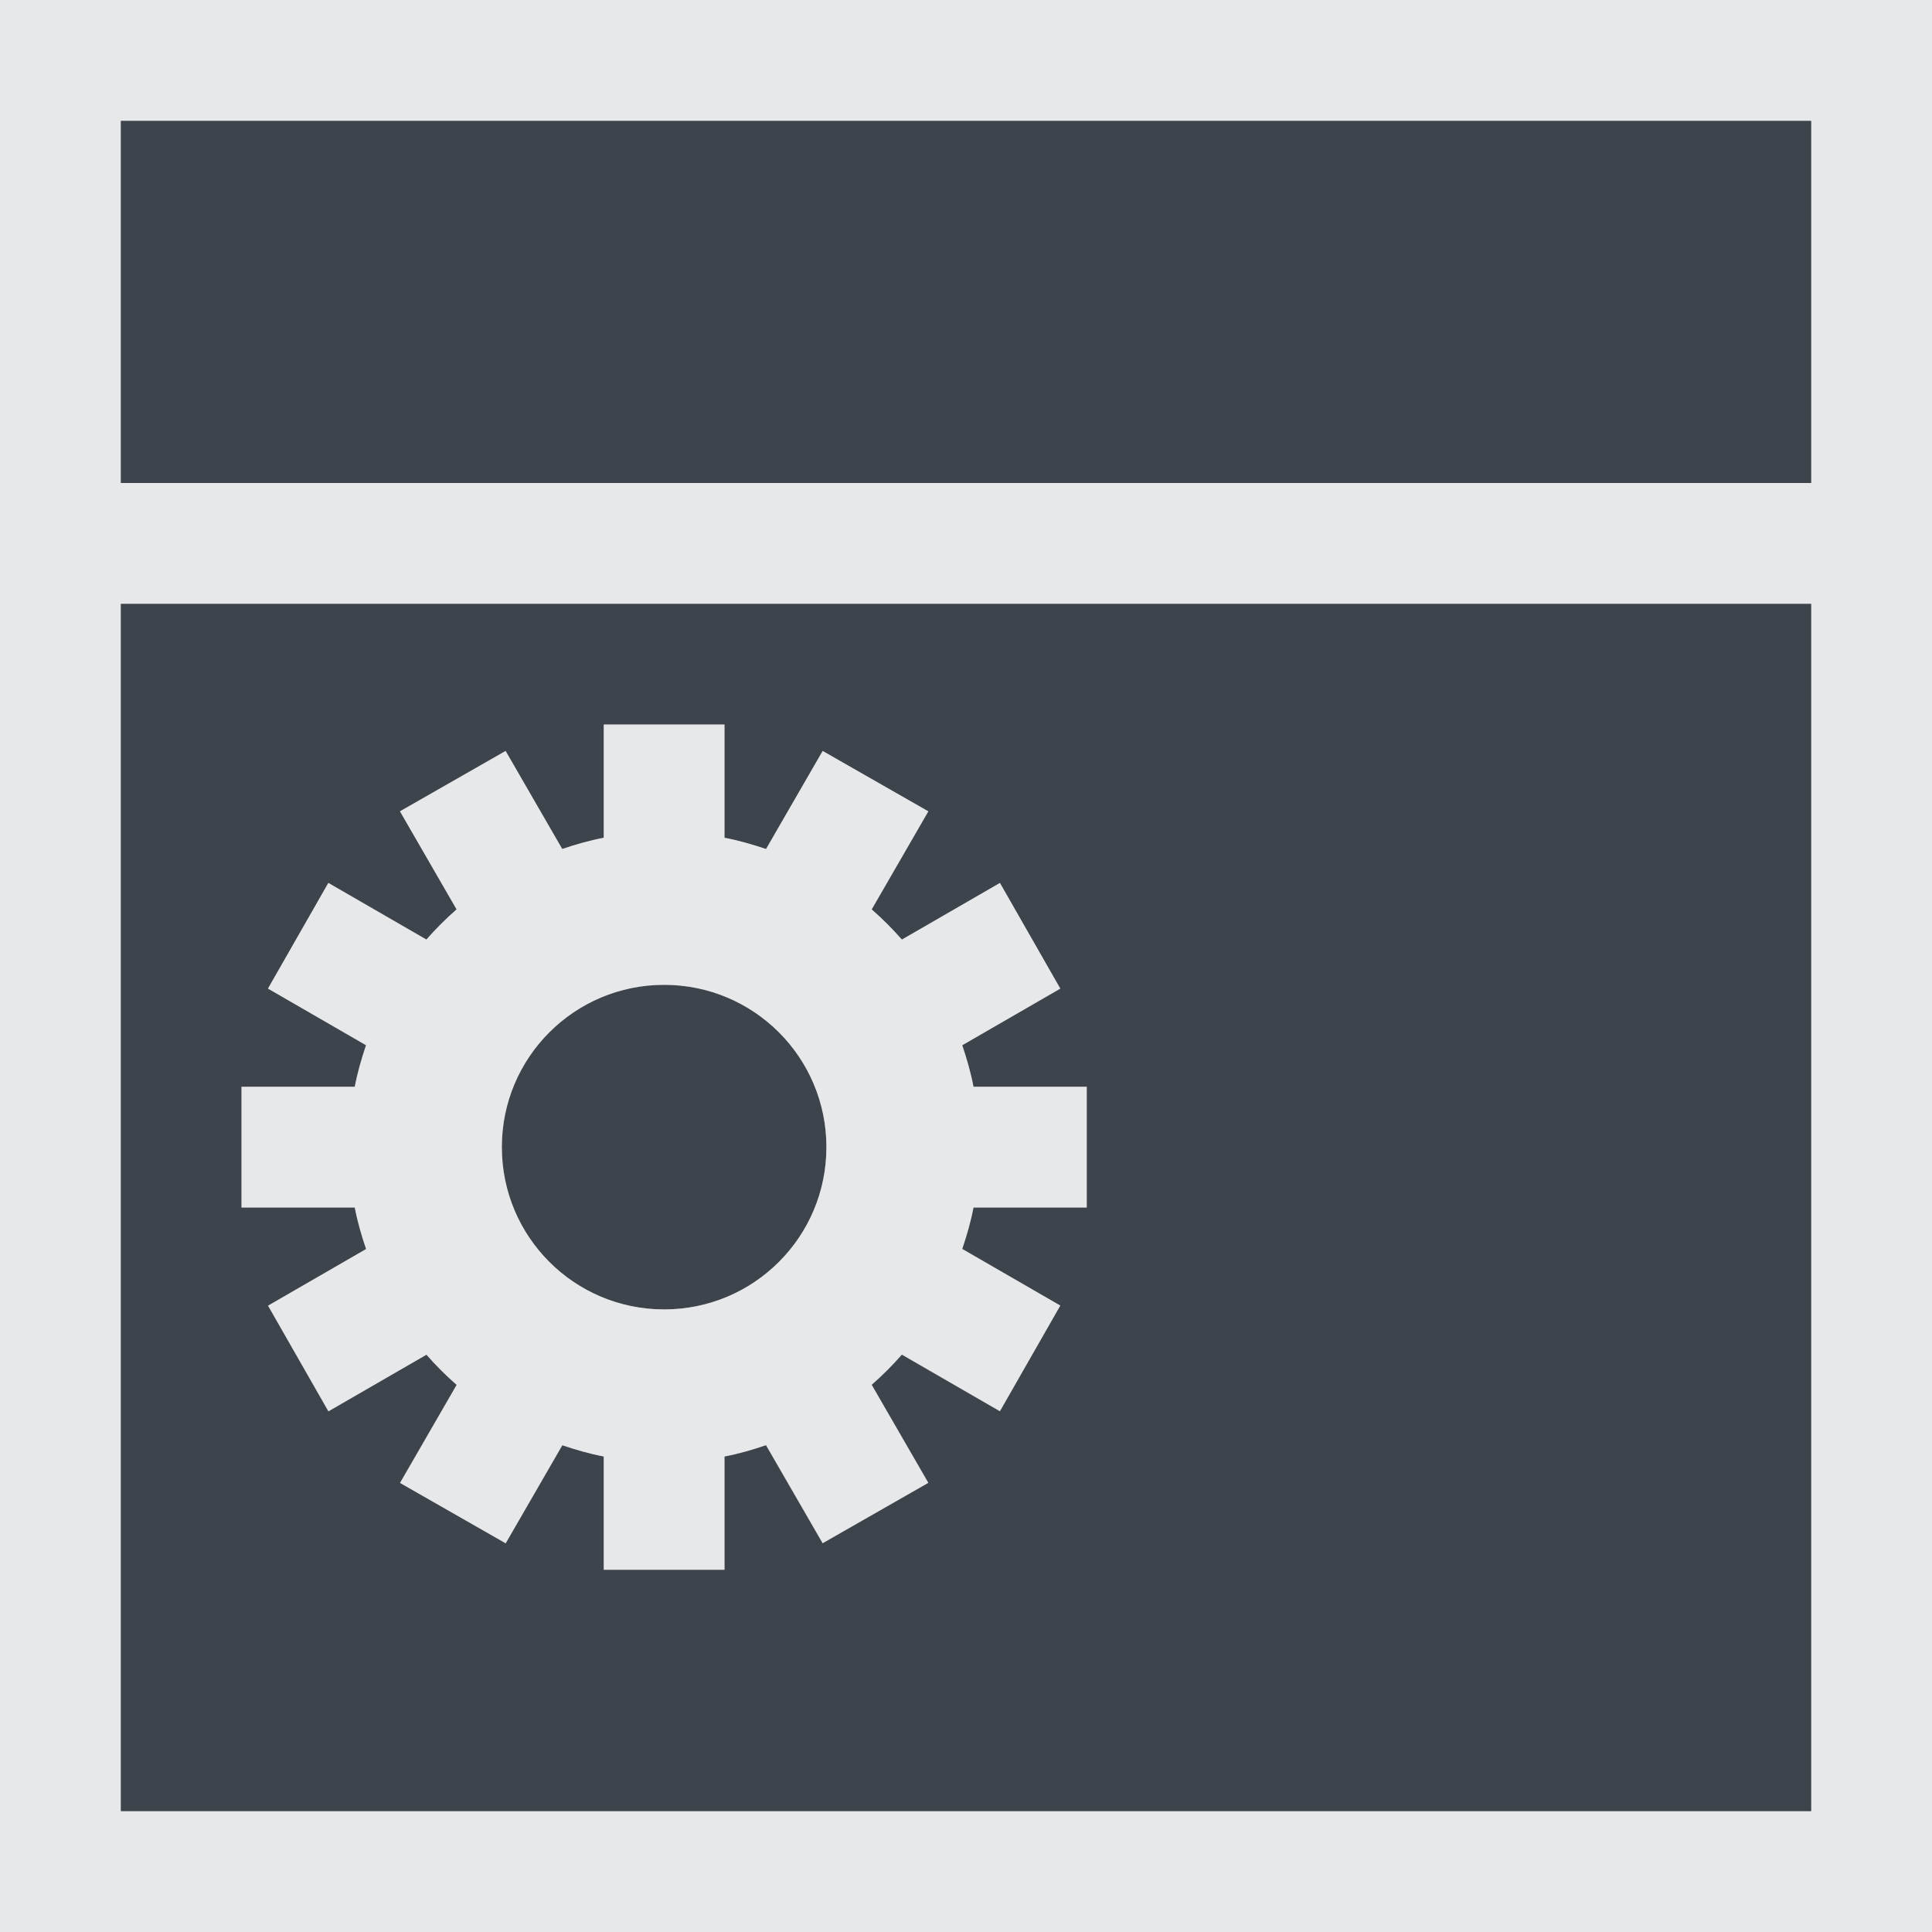 <?xml version="1.0" encoding="UTF-8" standalone="no"?>
<!-- Created with Inkscape (http://www.inkscape.org/) -->

<svg
   xmlns:a="http://ns.adobe.com/AdobeSVGViewerExtensions/3.0/"
   xmlns:i="http://ns.adobe.com/AdobeIllustrator/10.0/"
   xmlns:dc="http://purl.org/dc/elements/1.1/"
   xmlns:cc="http://creativecommons.org/ns#"
   xmlns:rdf="http://www.w3.org/1999/02/22-rdf-syntax-ns#"
   xmlns:svg="http://www.w3.org/2000/svg"
   xmlns="http://www.w3.org/2000/svg"
   xmlns:sodipodi="http://sodipodi.sourceforge.net/DTD/sodipodi-0.dtd"
   xmlns:inkscape="http://www.inkscape.org/namespaces/inkscape"
   width="16"
   height="16"
   id="svg2"
   version="1.1"
   inkscape:version="0.48.3.1 r9886"
   sodipodi:docname="deb.svg"
   inkscape:export-filename="/home/anton/.kde4/share/apps/desktoptheme/appo/icons/nepomuk.png"
   inkscape:export-xdpi="90"
   inkscape:export-ydpi="90">
  <rect width="100%" height="100%" fill="#808080" stroke="none"/>
  <sodipodi:namedview
     id="base"
     pagecolor="#ffffff"
     bordercolor="#666666"
     borderopacity="1.0"
     inkscape:pageopacity="0.0"
     inkscape:pageshadow="2"
     inkscape:zoom="45.254834"
     inkscape:cx="9.2692003"
     inkscape:cy="8.1041919"
     inkscape:document-units="px"
     inkscape:current-layer="klipper"
     showgrid="true"
     inkscape:window-width="1920"
     inkscape:window-height="1023"
     inkscape:window-x="-10"
     inkscape:window-y="35"
     inkscape:window-maximized="1"
     inkscape:snap-grids="true"
     showguides="true"
     inkscape:guide-bbox="true"
     inkscape:snap-bbox="true"
     inkscape:object-paths="true"
     inkscape:snap-global="false"
     inkscape:bbox-paths="true"
     inkscape:bbox-nodes="true"
     inkscape:snap-bbox-edge-midpoints="true"
     inkscape:snap-bbox-midpoints="true"
     inkscape:snap-intersection-paths="true"
     inkscape:object-nodes="true"
     inkscape:snap-smooth-nodes="true"
     inkscape:snap-midpoints="true"
     inkscape:snap-object-midpoints="true"
     inkscape:snap-center="true">
    <inkscape:grid
       snapvisiblegridlinesonly="true"
       enabled="true"
       visible="true"
       empspacing="5"
       id="grid2818"
       type="xygrid" />
  </sodipodi:namedview>
  <defs
     id="defs4">
    <mask
       maskUnits="userSpaceOnUse"
       x="122.963"
       y="97.149"
       width="576.609"
       height="587.491"
       id="XMLID_23_"
       i:invertMask="false"
       i:clipMask="true">
      <g
         style="filter:url(#Adobe_OpacityMaskFilter)"
         id="g37">
        <radialGradient
           id="XMLID_24_"
           cx="88.978"
           cy="-20.899"
           r="673.116"
           fx="88.978"
           fy="-20.899"
           gradientUnits="userSpaceOnUse">
          <stop
             offset="0.309"
             style="stop-color:#FFFFFF"
             id="stop40" />
          <stop
             offset="1"
             style="stop-color:#000000"
             id="stop42" />
          <a:midPointStop
             offset="0.309"
             style="stop-color:#FFFFFF" />
          <a:midPointStop
             offset="0.5"
             style="stop-color:#FFFFFF" />
          <a:midPointStop
             offset="1"
             style="stop-color:#000000" />
        </radialGradient>
        <ellipse
           style="fill:url(#XMLID_24_)"
           sodipodi:ry="349.10599"
           sodipodi:rx="512.93402"
           sodipodi:cy="286.172"
           sodipodi:cx="295.89499"
           i:knockout="Off"
           cx="295.895"
           cy="286.172"
           rx="512.934"
           ry="349.106"
           id="ellipse44" />
      </g>
    </mask>
    <filter
       color-interpolation-filters="sRGB"
       id="Adobe_OpacityMaskFilter"
       filterUnits="userSpaceOnUse"
       x="122.963"
       y="97.149"
       width="576.609"
       height="587.491">
      <feColorMatrix
         type="matrix"
         values="1 0 0 0 0  0 1 0 0 0  0 0 1 0 0  0 0 0 1 0"
         id="feColorMatrix34" />
    </filter>
    <mask
       maskUnits="userSpaceOnUse"
       x="155.705"
       y="461.543"
       width="93.126"
       height="44.813"
       id="XMLID_26_"
       i:invertMask="false"
       i:clipMask="true">
      <g
         style="filter:url(#Adobe_OpacityMaskFilter_1_)"
         id="g75">
        <linearGradient
           id="XMLID_1_"
           gradientUnits="userSpaceOnUse"
           x1="211.722"
           y1="562.858"
           x2="200.073"
           y2="466.754">
          <stop
             offset="0"
             style="stop-color:#FFFFFF"
             id="stop78" />
          <stop
             offset="1"
             style="stop-color:#000000"
             id="stop80" />
          <a:midPointStop
             offset="0"
             style="stop-color:#FFFFFF" />
          <a:midPointStop
             offset="0.5"
             style="stop-color:#FFFFFF" />
          <a:midPointStop
             offset="1"
             style="stop-color:#000000" />
        </linearGradient>
        <ellipse
           style="fill:url(#XMLID_1_)"
           sodipodi:ry="59.682999"
           sodipodi:rx="80.542"
           sodipodi:cy="495.98801"
           sodipodi:cx="203.617"
           i:knockout="Off"
           cx="203.617"
           cy="495.988"
           rx="80.542"
           ry="59.683"
           id="ellipse82" />
      </g>
    </mask>
    <filter
       color-interpolation-filters="sRGB"
       id="Adobe_OpacityMaskFilter_1_"
       filterUnits="userSpaceOnUse"
       x="155.705"
       y="461.543"
       width="93.126"
       height="44.813">
      <feColorMatrix
         type="matrix"
         values="1 0 0 0 0  0 1 0 0 0  0 0 1 0 0  0 0 0 1 0"
         id="feColorMatrix72" />
    </filter>
    <mask
       maskUnits="userSpaceOnUse"
       x="101.57"
       y="425.034"
       width="156.907"
       height="127.553"
       id="XMLID_2_"
       i:invertMask="false"
       i:clipMask="true">
      <g
         style="filter:url(#Adobe_OpacityMaskFilter_2_)"
         id="g92">
        <linearGradient
           id="XMLID_3_"
           gradientUnits="userSpaceOnUse"
           x1="206.091"
           y1="397.621"
           x2="186.922"
           y2="563.473">
          <stop
             offset="0"
             style="stop-color:#FFFFFF"
             id="stop95" />
          <stop
             offset="0.111"
             style="stop-color:#CBCBCB"
             id="stop97" />
          <stop
             offset="0.24"
             style="stop-color:#969696"
             id="stop99" />
          <stop
             offset="0.37"
             style="stop-color:#686868"
             id="stop101" />
          <stop
             offset="0.499"
             style="stop-color:#424242"
             id="stop103" />
          <stop
             offset="0.627"
             style="stop-color:#252525"
             id="stop105" />
          <stop
             offset="0.754"
             style="stop-color:#111111"
             id="stop107" />
          <stop
             offset="0.879"
             style="stop-color:#040404"
             id="stop109" />
          <stop
             offset="1"
             style="stop-color:#000000"
             id="stop111" />
          <a:midPointStop
             offset="0"
             style="stop-color:#FFFFFF" />
          <a:midPointStop
             offset="0.299"
             style="stop-color:#FFFFFF" />
          <a:midPointStop
             offset="1"
             style="stop-color:#000000" />
        </linearGradient>
        <ellipse
           style="fill:url(#XMLID_3_)"
           sodipodi:ry="123.604"
           sodipodi:rx="160.94"
           sodipodi:cy="495.62299"
           sodipodi:cx="194.76401"
           i:knockout="Off"
           cx="194.764"
           cy="495.623"
           rx="160.94"
           ry="123.604"
           id="ellipse113" />
      </g>
    </mask>
    <filter
       color-interpolation-filters="sRGB"
       id="Adobe_OpacityMaskFilter_2_"
       filterUnits="userSpaceOnUse"
       x="101.57"
       y="425.034"
       width="156.907"
       height="127.553">
      <feColorMatrix
         type="matrix"
         values="1 0 0 0 0  0 1 0 0 0  0 0 1 0 0  0 0 0 1 0"
         id="feColorMatrix89" />
    </filter>
    <mask
       maskUnits="userSpaceOnUse"
       x="191.541"
       y="217.631"
       width="447.197"
       height="527.73"
       id="XMLID_10_"
       i:invertMask="false"
       i:clipMask="true">
      <g
         style="filter:url(#Adobe_OpacityMaskFilter_3_)"
         id="g165">
        <radialGradient
           id="XMLID_11_"
           cx="657.212"
           cy="155.233"
           r="606.953"
           fx="657.212"
           fy="155.233"
           gradientTransform="matrix(0.931,0,0,0.93,28.746,21.663)"
           gradientUnits="userSpaceOnUse">
          <stop
             offset="0"
             style="stop-color:#C9C9C8"
             id="stop168" />
          <stop
             offset="0.088"
             style="stop-color:#C4C4C4"
             id="stop170" />
          <stop
             offset="0.219"
             style="stop-color:#B8B8B7"
             id="stop172" />
          <stop
             offset="0.377"
             style="stop-color:#A1A0A0"
             id="stop174" />
          <stop
             offset="0.556"
             style="stop-color:#7F7F7E"
             id="stop176" />
          <stop
             offset="0.752"
             style="stop-color:#4F4F4E"
             id="stop178" />
          <stop
             offset="0.96"
             style="stop-color:#121212"
             id="stop180" />
          <stop
             offset="1"
             style="stop-color:#000000"
             id="stop182" />
          <a:midPointStop
             offset="0"
             style="stop-color:#C9C9C8" />
          <a:midPointStop
             offset="0.622"
             style="stop-color:#C9C9C8" />
          <a:midPointStop
             offset="1"
             style="stop-color:#000000" />
        </radialGradient>
        <circle
           style="fill:url(#XMLID_11_)"
           sodipodi:ry="302.95401"
           sodipodi:rx="302.95401"
           sodipodi:cy="444.22601"
           sodipodi:cx="408.427"
           i:knockout="Off"
           cx="408.427"
           cy="444.226"
           r="302.954"
           id="circle184" />
      </g>
    </mask>
    <filter
       color-interpolation-filters="sRGB"
       id="Adobe_OpacityMaskFilter_3_"
       filterUnits="userSpaceOnUse"
       x="191.541"
       y="217.631"
       width="447.197"
       height="527.73">
      <feColorMatrix
         type="matrix"
         values="1 0 0 0 0  0 1 0 0 0  0 0 1 0 0  0 0 0 1 0"
         id="feColorMatrix162" />
    </filter>
    <mask
       maskUnits="userSpaceOnUse"
       x="243.061"
       y="279.317"
       width="252.506"
       height="187.183"
       id="XMLID_13_"
       i:invertMask="false"
       i:clipMask="true">
      <g
         style="filter:url(#Adobe_OpacityMaskFilter_4_)"
         id="g199">
        <linearGradient
           id="XMLID_14_"
           gradientUnits="userSpaceOnUse"
           x1="340.049"
           y1="266.934"
           x2="372.381"
           y2="417.815">
          <stop
             offset="0"
             style="stop-color:#FFFFFF"
             id="stop202" />
          <stop
             offset="0.087"
             style="stop-color:#F8F8F8"
             id="stop204" />
          <stop
             offset="0.216"
             style="stop-color:#E4E4E4"
             id="stop206" />
          <stop
             offset="0.371"
             style="stop-color:#C2C2C2"
             id="stop208" />
          <stop
             offset="0.546"
             style="stop-color:#949494"
             id="stop210" />
          <stop
             offset="0.739"
             style="stop-color:#595959"
             id="stop212" />
          <stop
             offset="0.944"
             style="stop-color:#151515"
             id="stop214" />
          <stop
             offset="0.994"
             style="stop-color:#000000"
             id="stop216" />
          <a:midPointStop
             offset="0"
             style="stop-color:#FFFFFF" />
          <a:midPointStop
             offset="0.622"
             style="stop-color:#FFFFFF" />
          <a:midPointStop
             offset="0.994"
             style="stop-color:#000000" />
        </linearGradient>
        <ellipse
           style="fill:url(#XMLID_14_)"
           sodipodi:ry="183.32201"
           sodipodi:rx="215.32401"
           sodipodi:cy="374.28201"
           sodipodi:cx="363.052"
           i:knockout="Off"
           cx="363.052"
           cy="374.282"
           rx="215.324"
           ry="183.322"
           id="ellipse218" />
      </g>
    </mask>
    <filter
       color-interpolation-filters="sRGB"
       id="Adobe_OpacityMaskFilter_4_"
       filterUnits="userSpaceOnUse"
       x="243.061"
       y="279.317"
       width="252.506"
       height="187.183">
      <feColorMatrix
         type="matrix"
         values="1 0 0 0 0  0 1 0 0 0  0 0 1 0 0  0 0 0 1 0"
         id="feColorMatrix196" />
    </filter>
  </defs>
  <g
     transform="translate(8.485,-1024.695)"
     id="klipper"
     inkscape:groupmode="layer"
     inkscape:label="Layer 1">
    <path
       style="color:#000000;fill:#27303a;fill-opacity:0.753;fill-rule:nonzero;stroke:none;stroke-width:0.5;marker:none;visibility:visible;display:inline;overflow:visible;enable-background:accumulate"
       d="m 1,1 0,3 14,0 0,-3 z m 0,4 0,10 14,0 0,-10 z m 4,1 1,0 0,0.938 c 0.117,0.022 0.233,0.056 0.344,0.094 l 0.469,-0.812 0.875,0.5 -0.469,0.812 c 0.088,0.077 0.173,0.162 0.25,0.25 l 0.812,-0.469 0.5,0.875 -0.812,0.469 C 8.006,8.767 8.04,8.883 8.062,9 L 9,9 9,10 8.062,10 c -0.022,0.117 -0.056,0.233 -0.094,0.344 l 0.812,0.469 -0.5,0.875 -0.812,-0.469 c -0.077,0.088 -0.162,0.173 -0.25,0.25 l 0.469,0.812 -0.875,0.5 -0.469,-0.812 C 6.233,12.006 6.117,12.04 6,12.062 L 6,13 5,13 5,12.062 C 4.883,12.04 4.767,12.006 4.656,11.969 l -0.469,0.812 -0.875,-0.5 0.469,-0.812 c -0.088,-0.077 -0.173,-0.162 -0.25,-0.25 l -0.812,0.469 -0.5,-0.875 0.812,-0.469 C 2.994,10.233 2.96,10.117 2.938,10 L 2,10 2,9 2.938,9 c 0.022,-0.117 0.056,-0.233 0.094,-0.344 l -0.812,-0.469 0.5,-0.875 0.812,0.469 c 0.077,-0.088 0.162,-0.173 0.25,-0.25 l -0.469,-0.812 0.875,-0.5 0.469,0.812 C 4.767,6.994 4.883,6.96 5,6.938 z m 0.5,2.156 c -0.743,0 -1.344,0.601 -1.344,1.344 0,0.743 0.601,1.344 1.344,1.344 0.743,0 1.344,-0.601 1.344,-1.344 C 6.844,8.757 6.243,8.156 5.5,8.156 z"
       transform="translate(-8.485,1024.695)"
       id="rect3045"
       inkscape:connector-curvature="0"
       sodipodi:nodetypes="cccccccccccccccccccccccccccccccccccccccccccccccccccccccccccsssss" />
    <path
       style="color:#000000;fill:#f1f3f5;fill-opacity:0.903;fill-rule:nonzero;stroke:none;stroke-width:0.5;marker:none;visibility:visible;display:inline;overflow:visible;enable-background:accumulate"
       d="m 0,0 0,1 0,15 1,0 15,0 0,-1 0,-14 0,-1 z M 1,1 15,1 15,4 1,4 z M 1,5 15,5 15,15 1,15 z M 5,6 5,6.938 C 4.883,6.96 4.767,6.993 4.656,7.031 l -0.469,-0.812 -0.875,0.5 0.469,0.812 c -0.088,0.077 -0.173,0.162 -0.25,0.25 l -0.812,-0.469 -0.5,0.875 0.812,0.469 C 2.994,8.767 2.96,8.883 2.938,9 L 2,9 l 0,1 0.938,0 c 0.022,0.117 0.056,0.233 0.094,0.344 l -0.812,0.469 0.5,0.875 0.812,-0.469 c 0.077,0.088 0.162,0.173 0.25,0.25 l -0.469,0.812 0.875,0.5 0.469,-0.812 C 4.767,12.006 4.883,12.04 5,12.062 L 5,13 6,13 6,12.062 c 0.117,-0.022 0.233,-0.056 0.344,-0.094 l 0.469,0.812 0.875,-0.5 -0.469,-0.812 c 0.088,-0.077 0.173,-0.162 0.25,-0.25 l 0.812,0.469 0.5,-0.875 -0.812,-0.469 C 8.006,10.233 8.04,10.117 8.062,10 L 9,10 9,9 8.062,9 C 8.04,8.883 8.006,8.767 7.969,8.656 l 0.812,-0.469 -0.5,-0.875 -0.812,0.469 c -0.077,-0.088 -0.162,-0.173 -0.25,-0.25 l 0.469,-0.812 -0.875,-0.5 -0.469,0.812 C 6.233,6.994 6.117,6.96 6,6.938 L 6,6 z m 0.5,2.156 c 0.743,0 1.344,0.601 1.344,1.344 0,0.743 -0.601,1.344 -1.344,1.344 C 4.757,10.844 4.156,10.243 4.156,9.5 4.156,8.757 4.757,8.156 5.5,8.156 z"
       transform="translate(-8.485,1024.695)"
       id="rect3049"
       inkscape:connector-curvature="0"
       sodipodi:nodetypes="ccccccccccccccccccccccccccccccccccccccccccccccccccccccccccccccccccccsssss" />
  </g>
</svg>
